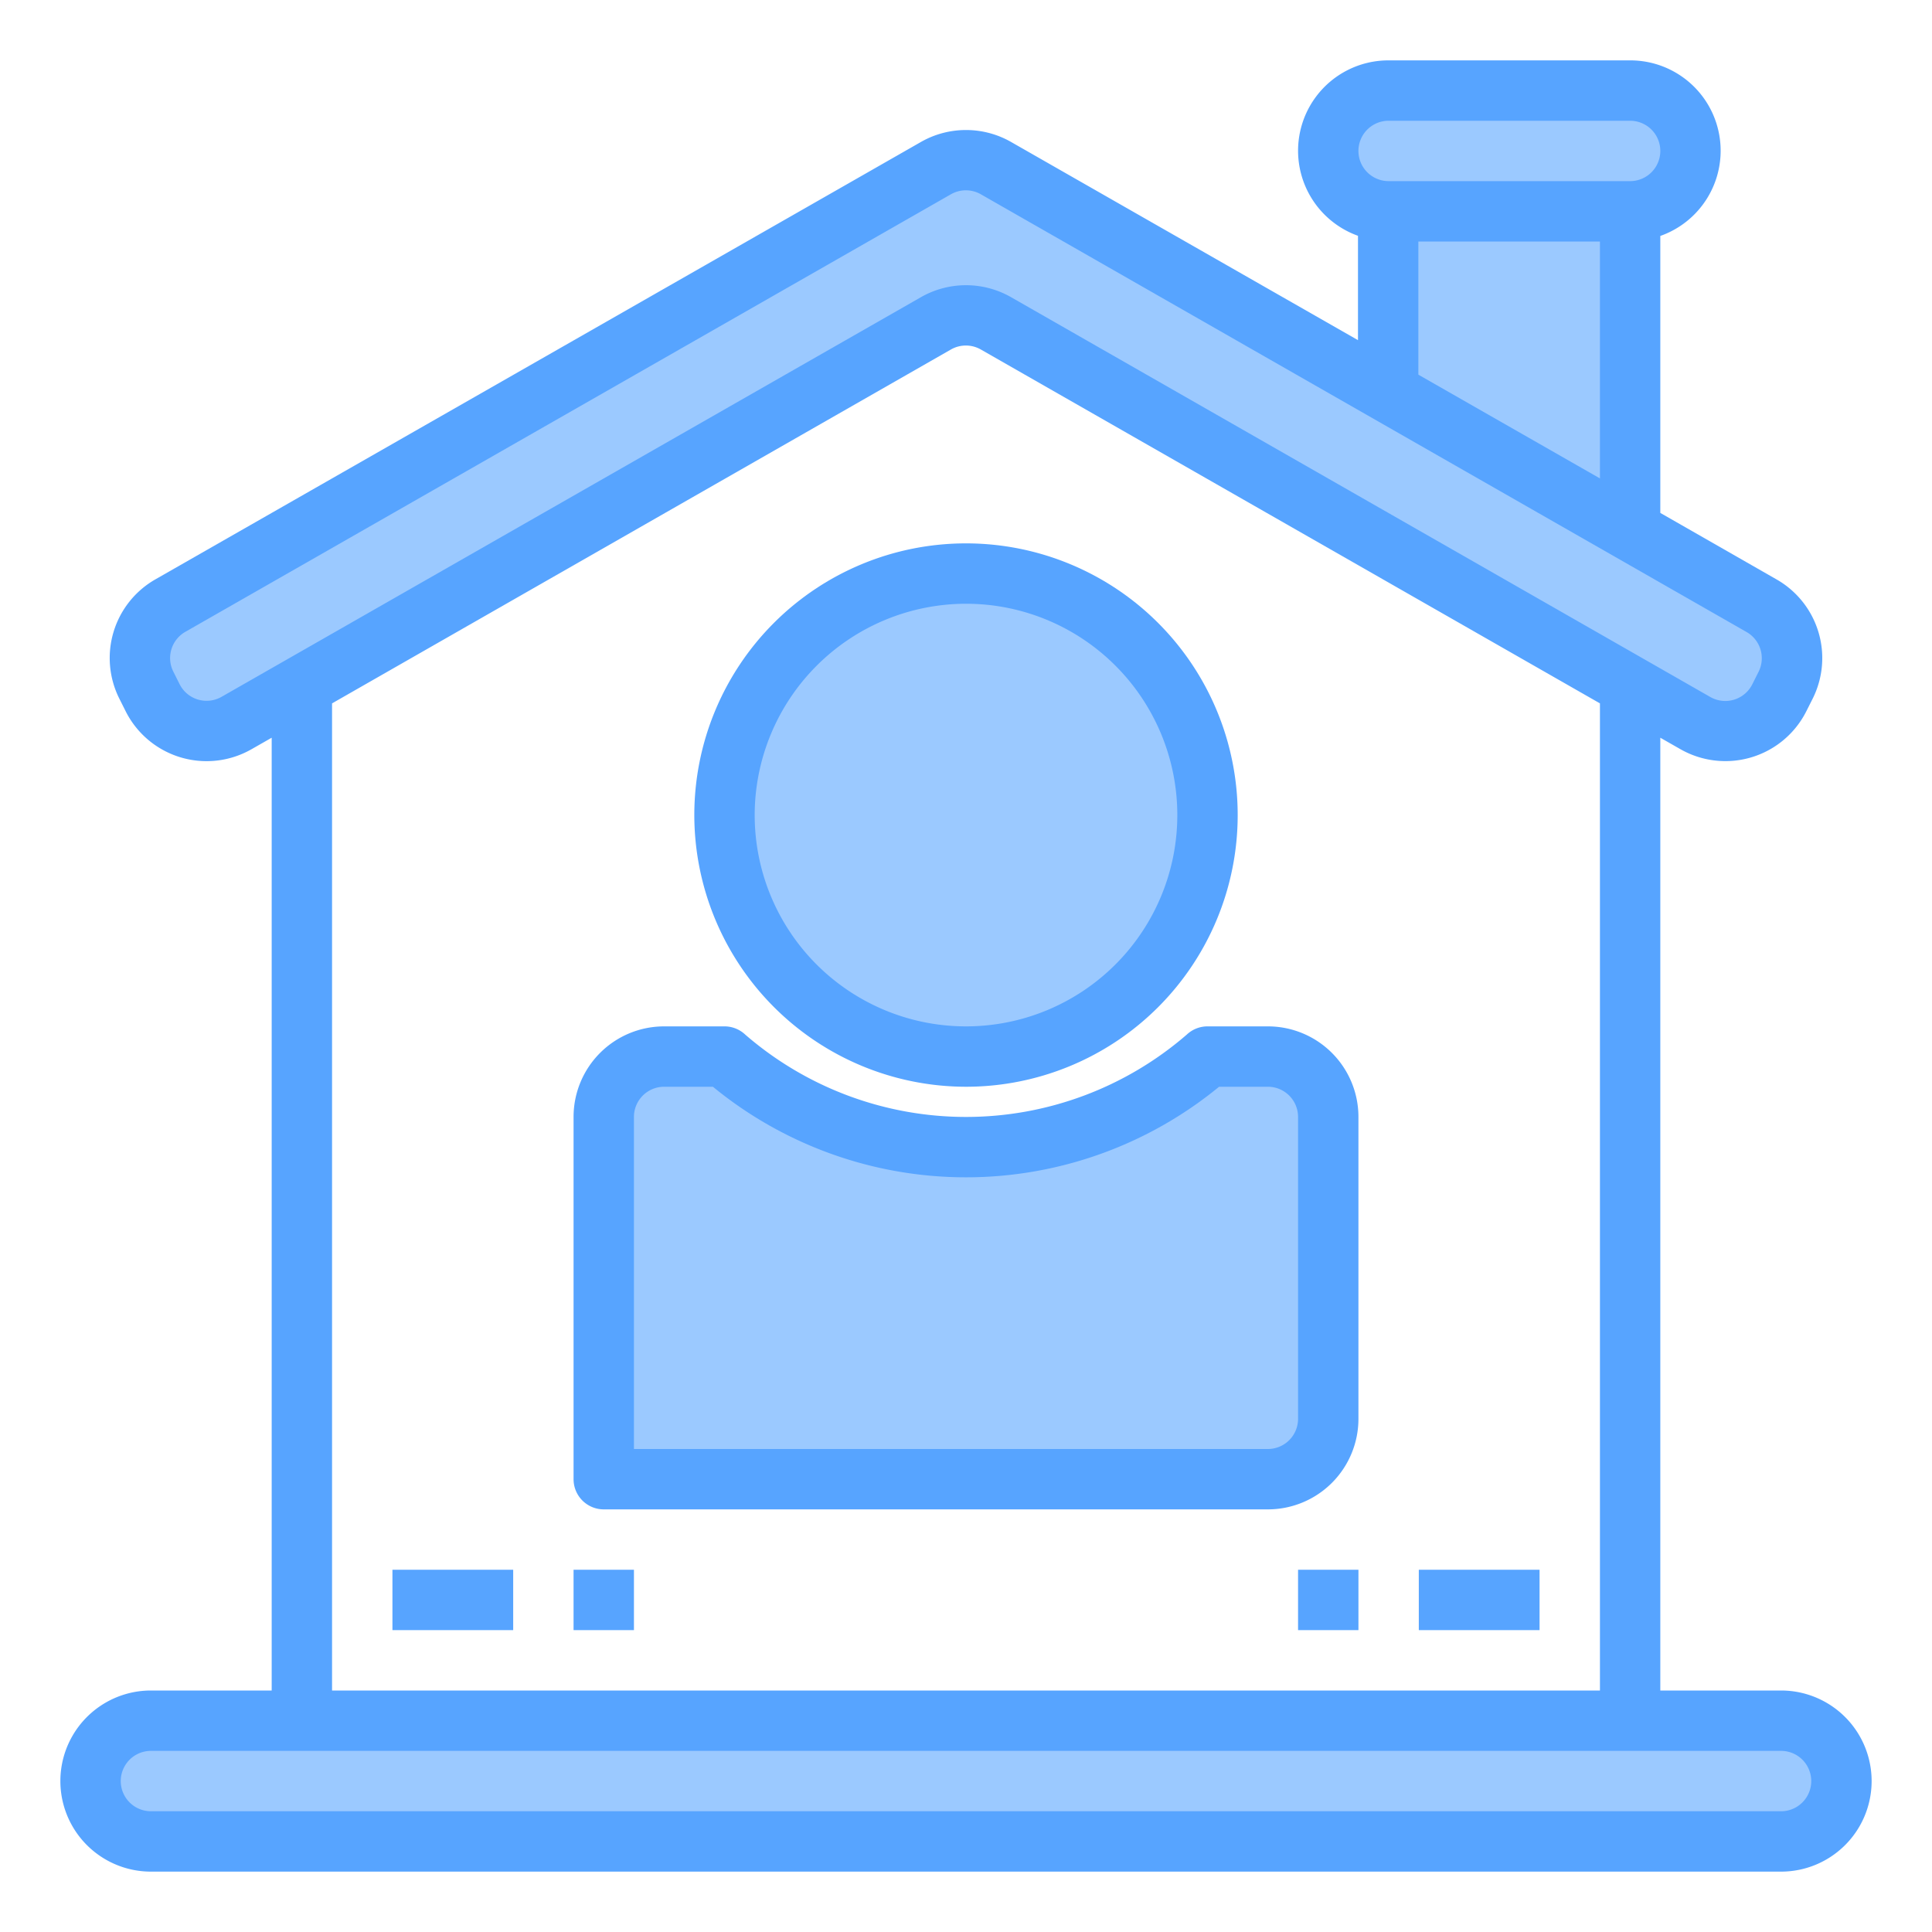 <svg height="512" viewBox="0 0 64 64" width="512" xmlns="http://www.w3.org/2000/svg"><path d="m59 57h-54a2.015 2.015 0 0 0 -2 2 2.006 2.006 0 0 0 2 2h54a2.015 2.015 0 0 0 2-2 2.006 2.006 0 0 0 -2-2z" fill="#9bc9ff"/><path d="m32.99 5.57a2 2 0 0 0 -1.98 0l-25.37 14.49a1.994 1.994 0 0 0 -.79 2.63l.2.42a2.007 2.007 0 0 0 2.79.84l2.16-1.23 21.01-12.01a2 2 0 0 1 1.98 0l21.01 12.01 2.16 1.23a2.007 2.007 0 0 0 2.79-.84l.2-.42a1.994 1.994 0 0 0 -.79-2.63l-4.36-2.49v-10.57a2.015 2.015 0 0 0 2-2 2.006 2.006 0 0 0 -2-2h-8a2.015 2.015 0 0 0 -2 2 2 2 0 0 0 1.99 2v5.99z" fill="#9bc9ff"/><path d="m22 35a2.006 2.006 0 0 0 -2 2v12h22a2.006 2.006 0 0 0 2-2v-10a2.006 2.006 0 0 0 -2-2h-2a12.167 12.167 0 0 1 -16 0z" fill="#9bc9ff"/><circle cx="32" cy="27" fill="#9bc9ff" r="8"/><g fill="#57a4ff"><path d="m59 56h-4v-31.562l.668.381a3.006 3.006 0 0 0 1.491.394 3 3 0 0 0 2.68-1.656l.21-.417a3 3 0 0 0 -1.2-3.947l-3.849-2.202v-9.175a2.993 2.993 0 0 0 -1-5.816h-8a2.993 2.993 0 0 0 -1.015 5.811v3.457l-11.497-6.568a3.013 3.013 0 0 0 -2.976 0l-25.366 14.493a3 3 0 0 0 -1.194 3.948l.208.415a3 3 0 0 0 4.172 1.263l.668-.381v31.562h-4a3 3 0 0 0 0 6h54a3 3 0 0 0 0-6zm-13-52h8a1 1 0 0 1 0 2h-8a1 1 0 0 1 0-2zm.985 4h6.015v7.848l-6.015-3.437zm-39.645 15.083a1 1 0 0 1 -1.392-.422l-.208-.416a1 1 0 0 1 .4-1.315l25.36-14.494a1 1 0 0 1 .992 0l25.365 14.5a1 1 0 0 1 .4 1.314l-.21.418a1 1 0 0 1 -1.391.421l-23.168-13.247a3.007 3.007 0 0 0 -2.976 0zm3.66.217 20.5-11.722a1 1 0 0 1 .992 0l20.508 11.722v32.7h-42zm48 36.7h-54a1 1 0 0 1 0-2h54a1 1 0 0 1 0 2z"/><path d="m13 52h4v2h-4z"/><path d="m47 52h4v2h-4z"/><path d="m19 52h2v2h-2z"/><path d="m43 52h2v2h-2z"/><path d="m32 36a9 9 0 1 0 -9-9 9.01 9.01 0 0 0 9 9zm0-16a7 7 0 1 1 -7 7 7.008 7.008 0 0 1 7-7z"/><path d="m42 34h-2a1 1 0 0 0 -.685.271 11.168 11.168 0 0 1 -14.63 0 1 1 0 0 0 -.685-.271h-2a3 3 0 0 0 -3 3v12a1 1 0 0 0 1 1h22a3 3 0 0 0 3-3v-10a3 3 0 0 0 -3-3zm1 13a1 1 0 0 1 -1 1h-21v-11a1 1 0 0 1 1-1h1.616a13.215 13.215 0 0 0 16.768 0h1.616a1 1 0 0 1 1 1z"/></g></svg>
